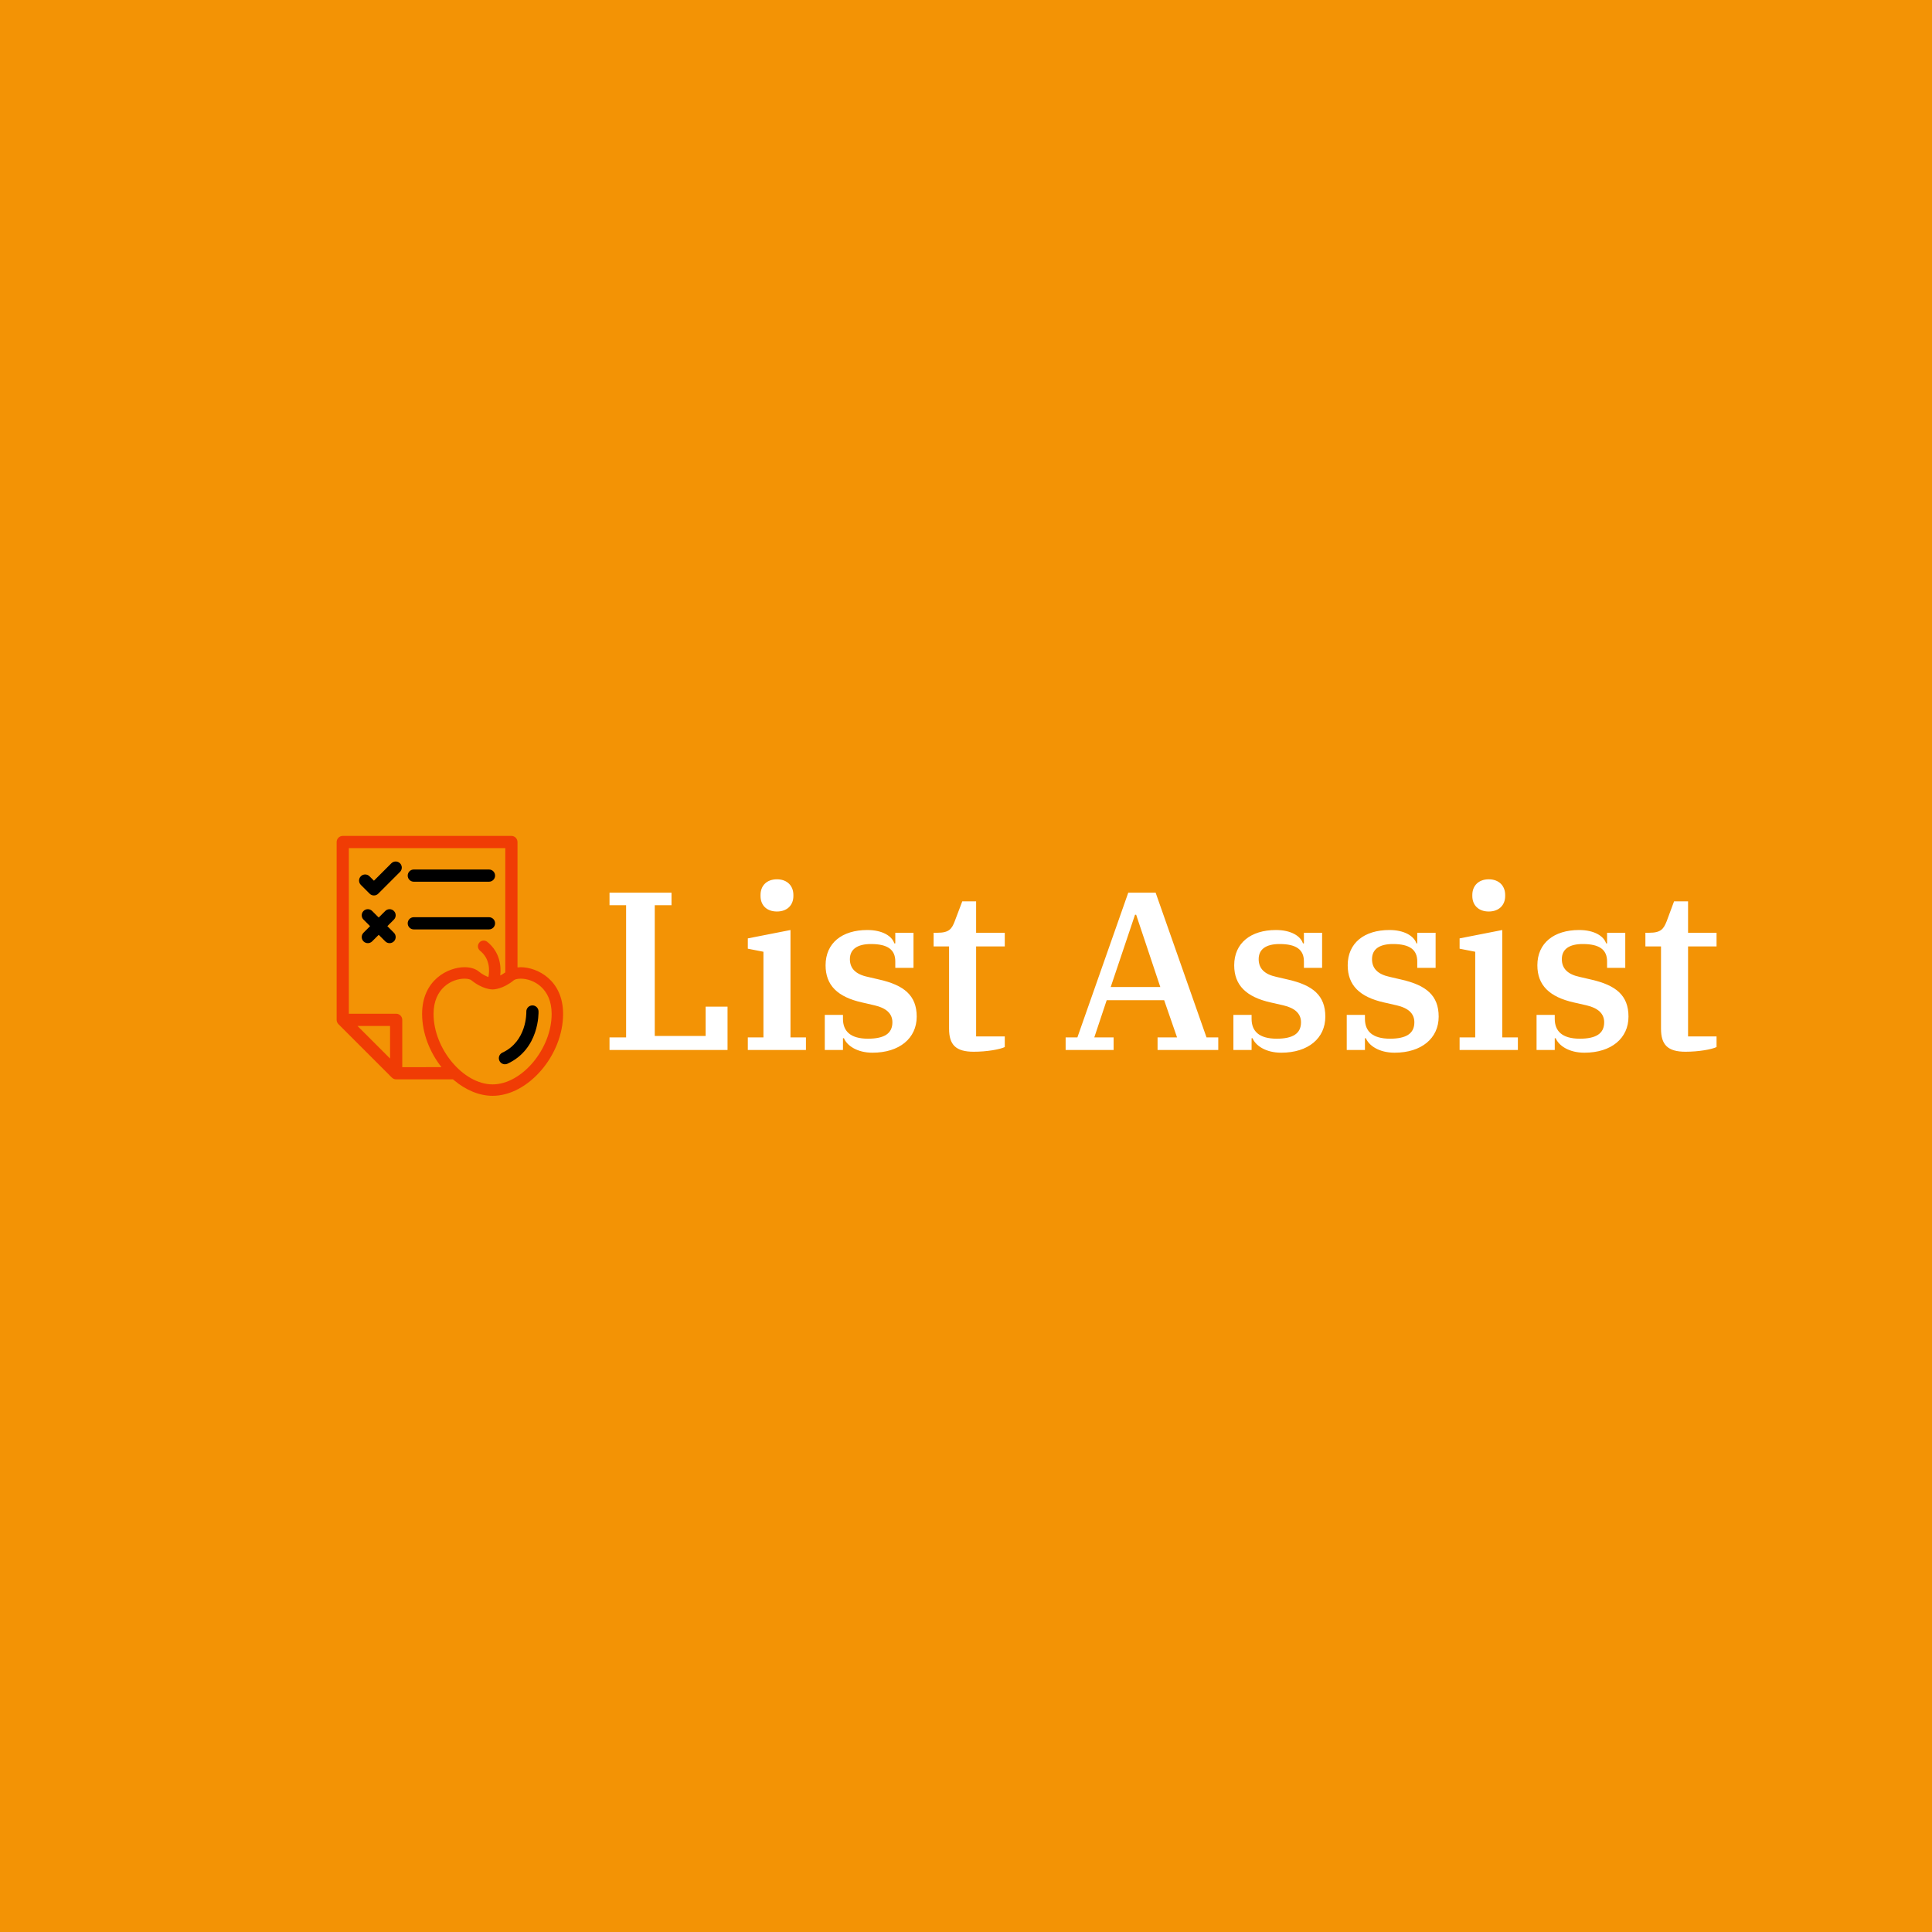 <svg data-v-1084b650="" xmlns="http://www.w3.org/2000/svg" viewBox="0 0 300 300"><!----> <!----> <rect data-v-1084b650="" fill="#F39305" x="0" y="0" width="300px" height="300px" class="logo-background-square"></rect> <!----> <g data-v-1084b650="" id="ce957a31-2944-0e6e-31d5-d6ad53f27b79" fill="#ffffff" transform="matrix(2.5,0,0,2.5,92.921,127.163)"><path d="M0.69 14.35L8.02 14.35L8.02 11.66L6.66 11.66L6.66 13.48L3.50 13.48L3.50 5.36L4.54 5.36L4.54 4.58L0.69 4.58L0.69 5.36L1.72 5.36L1.72 13.57L0.69 13.57ZM11.09 5.75C11.73 5.75 12.11 5.35 12.11 4.79L12.11 4.72C12.11 4.16 11.73 3.75 11.09 3.75C10.44 3.75 10.07 4.16 10.07 4.72L10.07 4.79C10.07 5.35 10.44 5.75 11.09 5.75ZM9.28 14.35L12.89 14.35L12.89 13.57L11.93 13.57L11.93 6.90L9.28 7.42L9.28 8.06L10.25 8.25L10.25 13.57L9.28 13.57ZM17.02 14.52C18.70 14.52 19.77 13.62 19.77 12.28C19.77 10.96 18.98 10.33 17.46 9.98L16.73 9.81C15.97 9.65 15.62 9.28 15.62 8.71C15.62 8.09 16.09 7.77 16.93 7.77C17.98 7.77 18.44 8.13 18.44 8.85L18.44 9.25L19.57 9.25L19.57 7.07L18.44 7.07L18.44 7.73L18.38 7.73C18.23 7.27 17.64 6.90 16.70 6.90C15.13 6.90 14.11 7.71 14.11 9.09C14.11 10.33 14.85 11.06 16.38 11.40L17.16 11.58C17.89 11.75 18.26 12.10 18.26 12.63C18.26 13.34 17.74 13.65 16.74 13.65C15.64 13.65 15.19 13.17 15.19 12.42L15.19 12.17L14.06 12.17L14.06 14.35L15.19 14.35L15.19 13.62L15.25 13.62C15.43 14.07 16.06 14.52 17.02 14.52ZM23.31 14.46C24.12 14.46 24.92 14.32 25.24 14.17L25.24 13.51L23.46 13.51L23.46 7.92L25.24 7.92L25.24 7.07L23.46 7.07L23.46 5.12L22.60 5.12L22.13 6.36C21.95 6.83 21.78 7.07 21.06 7.07L20.82 7.07L20.82 7.92L21.78 7.92L21.78 13.03C21.78 14.03 22.20 14.46 23.31 14.46ZM29.02 14.35L32.00 14.35L32.00 13.57L30.80 13.57L31.57 11.26L35.14 11.26L35.94 13.57L34.73 13.57L34.73 14.35L38.50 14.35L38.50 13.57L37.77 13.57L34.61 4.58L32.91 4.58L29.75 13.57L29.02 13.57ZM33.33 5.95L33.40 5.95L34.90 10.44L31.82 10.44ZM42.41 14.52C44.09 14.52 45.15 13.62 45.15 12.28C45.15 10.96 44.37 10.33 42.84 9.98L42.11 9.81C41.36 9.65 41.01 9.28 41.01 8.71C41.01 8.09 41.47 7.77 42.31 7.77C43.36 7.77 43.82 8.13 43.82 8.85L43.82 9.25L44.95 9.25L44.95 7.07L43.82 7.07L43.82 7.73L43.76 7.73C43.61 7.27 43.02 6.90 42.08 6.90C40.52 6.90 39.49 7.71 39.49 9.09C39.49 10.33 40.24 11.06 41.76 11.40L42.55 11.58C43.27 11.75 43.64 12.10 43.64 12.63C43.64 13.34 43.12 13.65 42.13 13.65C41.02 13.65 40.57 13.17 40.57 12.42L40.57 12.17L39.44 12.17L39.44 14.35L40.57 14.35L40.57 13.62L40.63 13.62C40.81 14.07 41.44 14.52 42.41 14.52ZM49.45 14.52C51.13 14.52 52.19 13.62 52.19 12.28C52.19 10.96 51.41 10.33 49.88 9.98L49.15 9.81C48.40 9.65 48.05 9.28 48.05 8.71C48.05 8.09 48.51 7.77 49.35 7.77C50.40 7.77 50.86 8.13 50.86 8.85L50.86 9.25L52.00 9.25L52.00 7.07L50.86 7.07L50.86 7.73L50.81 7.73C50.65 7.27 50.06 6.90 49.13 6.90C47.56 6.90 46.54 7.71 46.54 9.09C46.54 10.33 47.28 11.06 48.80 11.40L49.59 11.58C50.32 11.75 50.68 12.10 50.68 12.63C50.68 13.34 50.16 13.65 49.17 13.65C48.06 13.65 47.61 13.17 47.61 12.42L47.61 12.17L46.48 12.17L46.48 14.35L47.61 14.35L47.61 13.62L47.67 13.62C47.85 14.07 48.48 14.52 49.45 14.52ZM55.30 5.75C55.94 5.75 56.32 5.35 56.32 4.79L56.32 4.72C56.32 4.16 55.94 3.75 55.30 3.75C54.66 3.75 54.28 4.16 54.28 4.72L54.28 4.79C54.28 5.35 54.66 5.75 55.30 5.75ZM53.49 14.35L57.11 14.35L57.11 13.57L56.14 13.57L56.14 6.90L53.49 7.42L53.49 8.06L54.46 8.25L54.46 13.57L53.49 13.57ZM61.24 14.52C62.92 14.52 63.98 13.62 63.98 12.28C63.98 10.96 63.20 10.33 61.67 9.98L60.94 9.81C60.19 9.65 59.84 9.28 59.84 8.71C59.84 8.09 60.30 7.77 61.14 7.77C62.19 7.77 62.65 8.13 62.65 8.85L62.65 9.25L63.78 9.25L63.78 7.07L62.65 7.07L62.65 7.73L62.59 7.73C62.44 7.27 61.85 6.90 60.91 6.90C59.35 6.90 58.32 7.71 58.32 9.09C58.32 10.33 59.07 11.06 60.59 11.40L61.38 11.58C62.10 11.75 62.47 12.10 62.47 12.63C62.47 13.34 61.95 13.65 60.96 13.65C59.85 13.65 59.40 13.17 59.40 12.42L59.40 12.17L58.27 12.17L58.27 14.35L59.40 14.35L59.40 13.62L59.46 13.62C59.64 14.07 60.27 14.52 61.24 14.52ZM67.52 14.46C68.33 14.46 69.13 14.32 69.45 14.17L69.45 13.51L67.68 13.51L67.68 7.92L69.45 7.92L69.45 7.07L67.68 7.07L67.68 5.12L66.81 5.12L66.35 6.36C66.16 6.83 66.00 7.07 65.27 7.07L65.03 7.07L65.03 7.92L66.00 7.92L66.00 13.03C66.00 14.03 66.42 14.46 67.52 14.46Z"></path></g> <!----> <g data-v-1084b650="" id="3a83c646-4bb6-9bf2-004f-b06f73e90524" stroke="none" fill="#F03C05" transform="matrix(0.158,0,0,0.158,44.215,124.588)"><svg xmlns="http://www.w3.org/2000/svg" xmlns:xlink="http://www.w3.org/1999/xlink" version="1.1" x="0px" y="0px" viewBox="0 0 100 100" enable-background="new 0 0 100 100" xml:space="preserve"><g><path d="M77.343,54.012c-0.086,0.01-0.174,0.012-0.263,0.013c-0.261,0.011-0.518,0.027-0.771,0.053v-0.026   c-0.02,0.001-0.039,0.007-0.059,0.009V13c0-1.104-0.896-2-2-2H19c-1.104,0-2,0.896-2,2v58.25c0,0.128,0.015,0.251,0.038,0.372   c0.001,0.007,0,0.015,0.002,0.021c0.035,0.174,0.098,0.335,0.174,0.489c0.018,0.036,0.037,0.07,0.058,0.106   c0.089,0.154,0.19,0.301,0.316,0.426l17.497,17.498c0.093,0.093,0.195,0.176,0.305,0.249c0.039,0.026,0.082,0.044,0.122,0.066   c0.073,0.042,0.145,0.086,0.223,0.118c0.052,0.021,0.107,0.033,0.161,0.05c0.07,0.022,0.139,0.049,0.212,0.063   c0.125,0.025,0.251,0.038,0.378,0.038c0.005,0.001,0.009,0.002,0.014,0.002H55c0.034,0,0.065-0.009,0.1-0.01   c0.235,0.199,0.38,0.313,0.38,0.313c3.763,3.146,8.171,5.088,12.617,5.088c11.651,0.002,23.089-13.289,23.089-26.829   C91.186,58.192,82.711,54.033,77.343,54.012z M72.25,15v40.691c-0.075,0.054-0.124,0.091-0.124,0.091v-0.001   c-0.551,0.403-1.062,0.708-1.533,0.947c0.336-3.074-0.063-7.637-4.244-11.028c-0.797-0.652-1.987-0.531-2.64,0.278   c-0.65,0.803-0.526,1.986,0.279,2.637c3.293,2.67,3.135,6.504,2.735,8.615c-0.82-0.283-1.94-0.82-3.201-1.851   c-1.075-0.884-2.721-1.371-4.629-1.371C53.521,54.009,45,58.163,45,69.313c0,6.315,2.506,12.555,6.344,17.438H38.5v-15.5   c0-1.104-0.896-2-2-2H21V15H72.25z M34.5,73.25v10.672L23.829,73.25H34.5z M68.097,92.394c-9.581,0-19.345-11.646-19.345-23.081   c0-8.475,6.063-11.552,10.142-11.552c1.192,0,1.956,0.278,2.251,0.524c3.586,2.926,6.619,3.01,6.952,3.01   c0.334,0,3.366-0.084,6.944-3.014c0.297-0.242,1.063-0.521,2.26-0.521c4.072,0,10.135,3.077,10.135,11.553   C87.436,80.747,77.674,92.394,68.097,92.394z"></path><path fill="#000000" d="M81.074,66.521c-1.102,0.036-1.966,0.96-1.934,2.062c0.012,0.394,0.193,9.685-7.842,13.41   c-1.003,0.465-1.438,1.653-0.974,2.655c0.338,0.73,1.061,1.159,1.815,1.159c0.282,0,0.568-0.06,0.84-0.186   c10.476-4.856,10.176-16.675,10.158-17.176C83.099,67.345,82.168,66.476,81.074,66.521z"></path><path fill="#000000" d="M42.281,26h24.625c1.104,0,2-0.896,2-2s-0.896-2-2-2H42.281c-1.104,0-2,0.896-2,2S41.177,26,42.281,26z"></path><path fill="#000000" d="M27.805,29.914c0.39,0.391,0.902,0.586,1.414,0.586s1.024-0.195,1.414-0.586l7.125-7.125   c0.781-0.781,0.781-2.047,0-2.828c-0.78-0.781-2.048-0.781-2.828,0l-5.711,5.71l-1.461-1.46c-0.78-0.781-2.048-0.781-2.828,0   c-0.781,0.781-0.781,2.047,0,2.828L27.805,29.914z"></path><path fill="#000000" d="M42.281,41.625h24.625c1.104,0,2-0.896,2-2s-0.896-2-2-2H42.281c-1.104,0-2,0.896-2,2   S41.177,41.625,42.281,41.625z"></path><path fill="#000000" d="M35.758,35.586c-0.78-0.781-2.048-0.781-2.828,0l-2.148,2.148l-2.148-2.148   c-0.78-0.781-2.048-0.781-2.828,0c-0.781,0.781-0.781,2.047,0,2.828l2.148,2.148l-2.148,2.148c-0.781,0.781-0.781,2.047,0,2.828   c0.39,0.391,0.902,0.586,1.414,0.586s1.024-0.195,1.414-0.586l2.148-2.148l2.148,2.148c0.39,0.391,0.902,0.586,1.414,0.586   s1.024-0.195,1.414-0.586c0.781-0.781,0.781-2.047,0-2.828l-2.148-2.148l2.148-2.148C36.539,37.633,36.539,36.367,35.758,35.586z"></path></g></svg></g></svg>